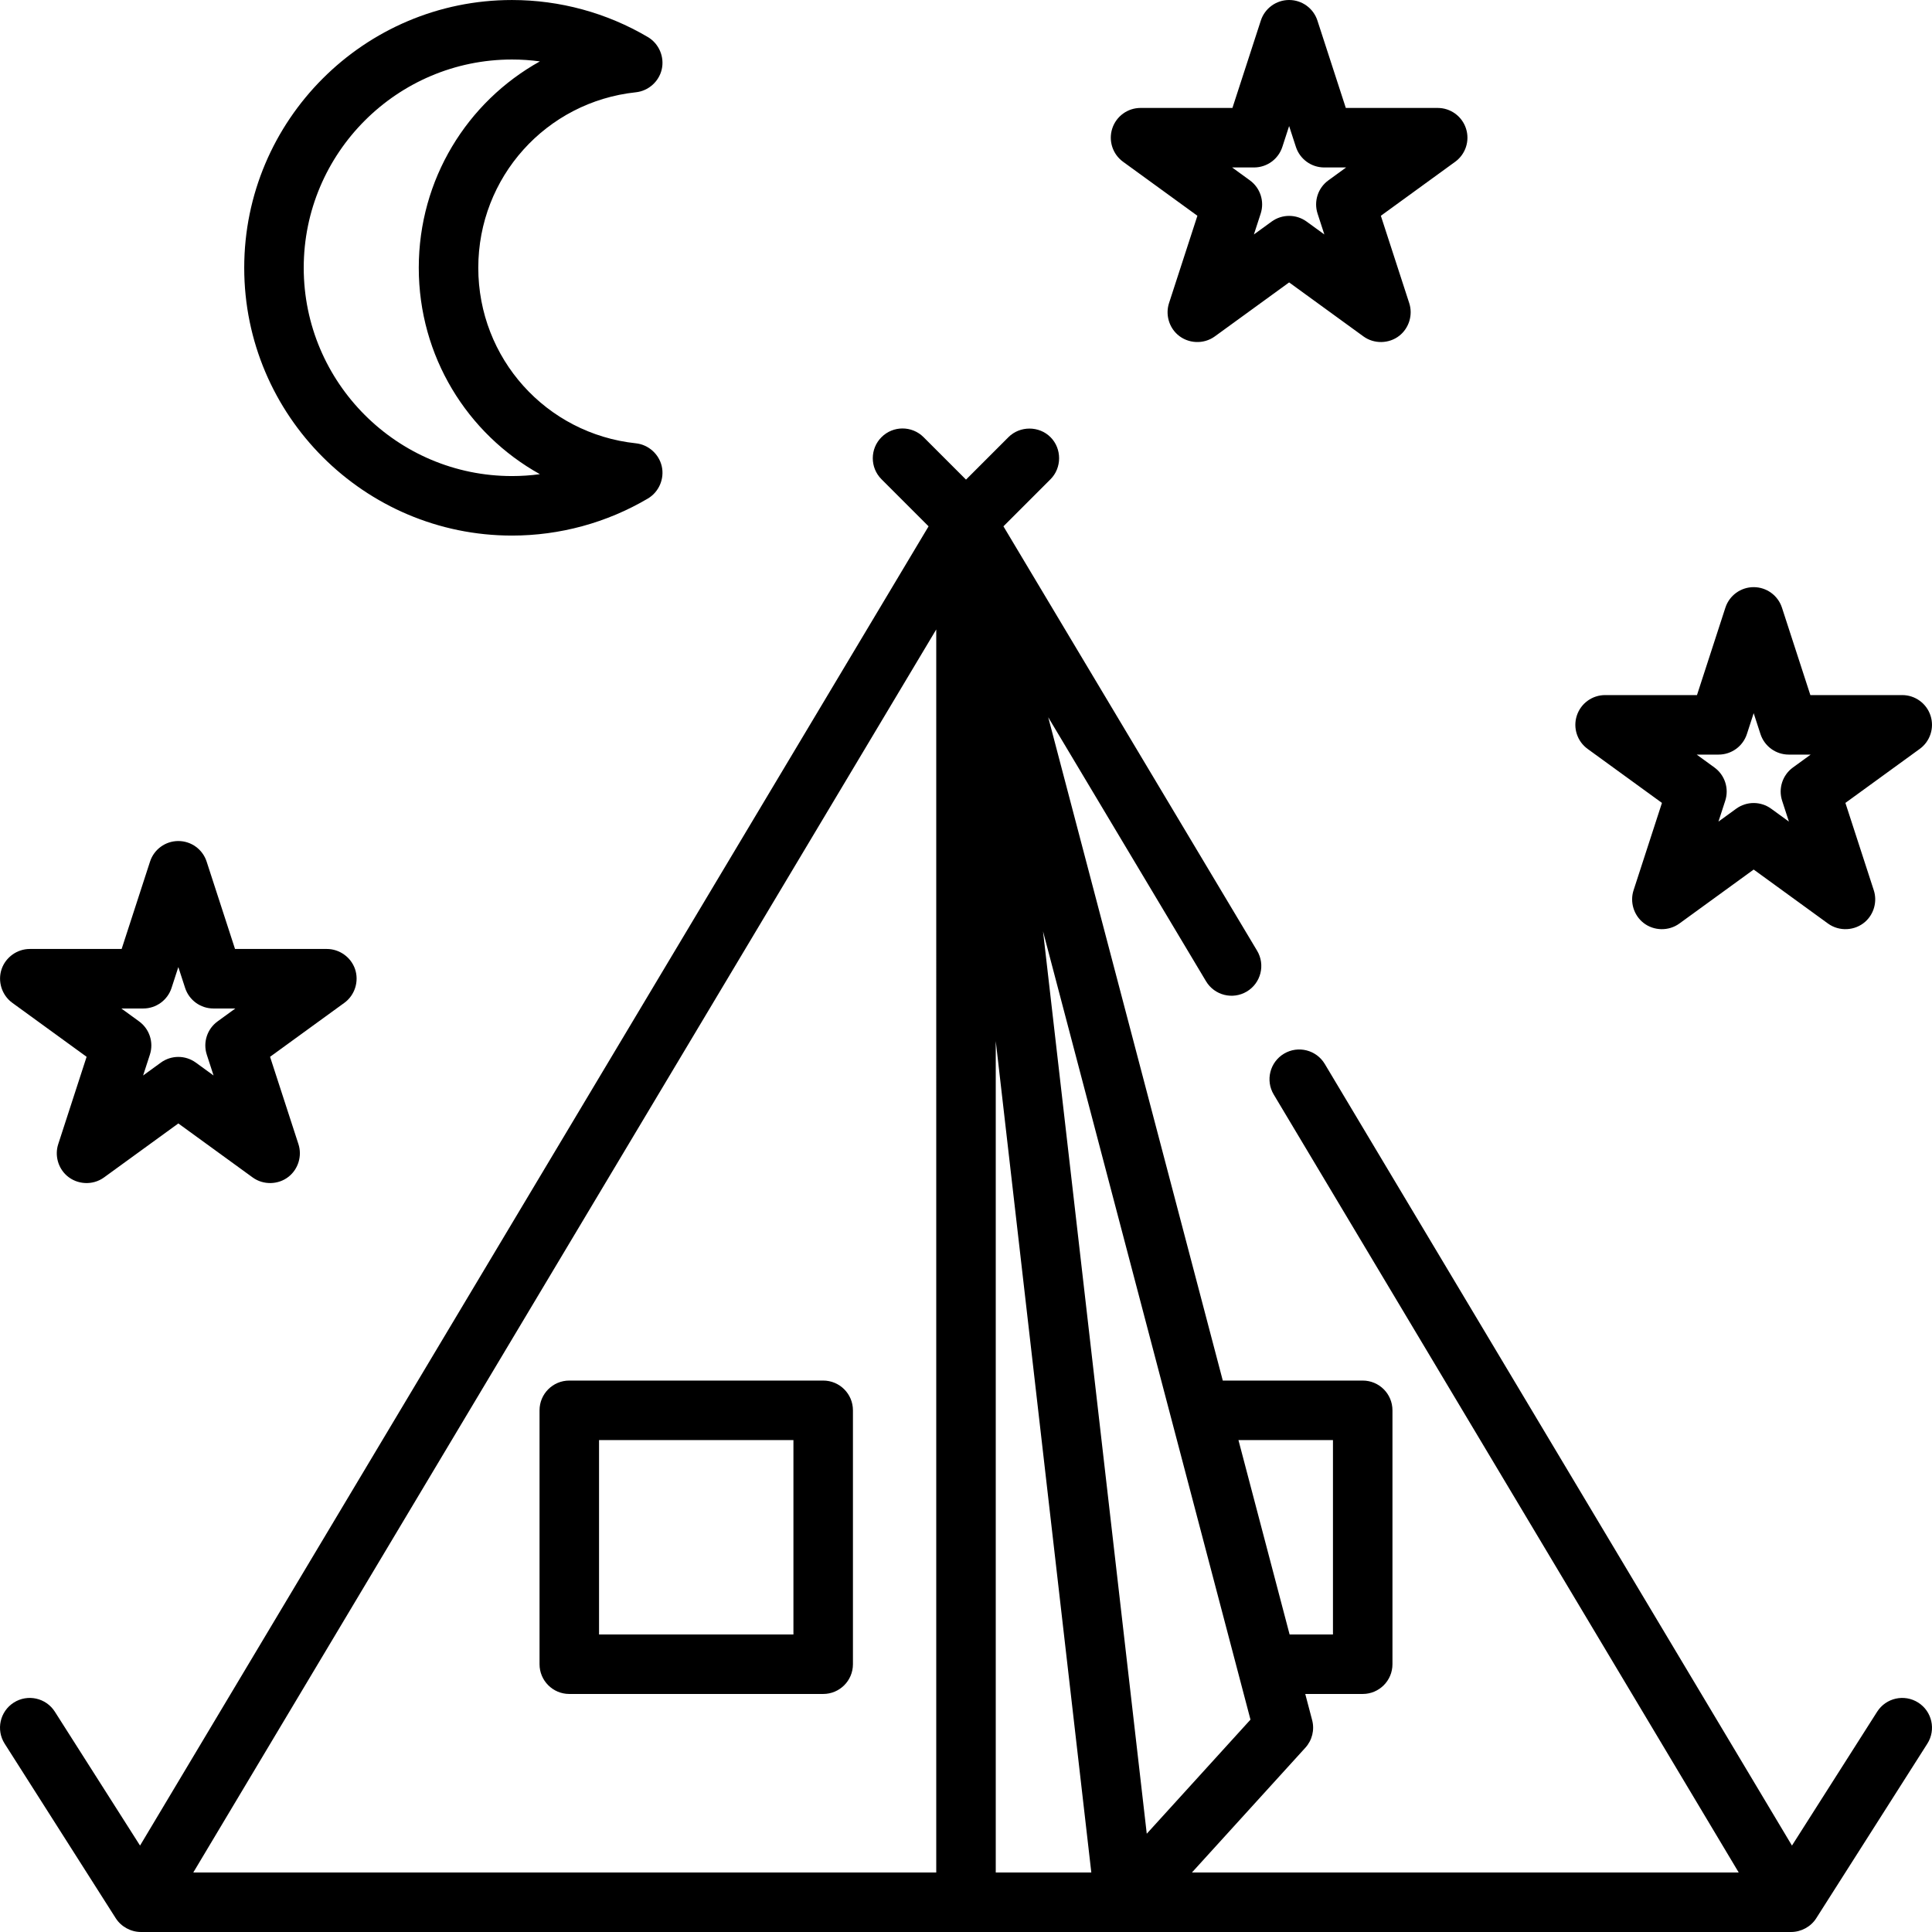 <?xml version="1.0" encoding="iso-8859-1"?>
<!-- Generator: Adobe Illustrator 19.0.0, SVG Export Plug-In . SVG Version: 6.00 Build 0)  -->
<svg version="1.1" id="Layer_1" xmlns="http://www.w3.org/2000/svg" xmlns:xlink="http://www.w3.org/1999/xlink" x="0px" y="0px"
	 viewBox="0 0 512.001 512.001" style="enable-background:new 0 0 512.001 512.001;" xml:space="preserve">
<g>
	<g>
		<path d="M508.347,451.205c-3.673-2.34-8.546-1.254-10.885,2.419l-22.574,35.474L351.083,281.964
			c-2.233-3.737-7.074-4.957-10.813-2.723s-4.957,7.074-2.723,10.813l123.231,206.175h-144.9l30.064-33.07
			c1.796-1.977,2.471-4.728,1.79-7.31l-1.824-6.93h15.225c4.355,0,7.885-3.529,7.885-7.885v-67.285c0-4.356-3.53-7.885-7.885-7.885
			h-37.081l-46.259-175.784l41.815,69.96c2.234,3.739,7.074,4.96,10.813,2.723c3.739-2.234,4.957-7.074,2.723-10.813
			l-67.222-112.469l12.475-12.475c3.037-3.038,3.038-8.114,0-11.151c-3.037-3.037-8.113-3.036-11.15,0l-11.246,11.246
			l-11.246-11.246c-3.079-3.078-8.072-3.078-11.15,0c-3.079,3.08-3.079,8.072,0,11.151l12.476,12.476L37.114,489.098l-22.575-35.475
			c-2.338-3.673-7.211-4.759-10.885-2.419c-3.674,2.338-4.757,7.211-2.419,10.885l29.437,46.259c1.433,2.25,4.013,3.652,6.675,3.652
			h437.309c2.664,0,5.249-1.392,6.675-3.652l29.437-46.259C513.105,458.416,512.022,453.542,508.347,451.205z M248.116,496.23
			H51.223l196.893-329.418V496.23z M353.249,381.635v51.515h-11.49l-13.557-51.515H353.249z M263.886,496.23V275.905L289.21,496.23
			H263.886z M276.415,246.812l54.976,208.909l-27.488,30.237L276.415,246.812z"/>
	</g>
</g>
<g>
	<g>
		<path d="M218.153,365.865h-67.285c-4.355,0-7.885,3.529-7.885,7.885v67.285c0,4.356,3.53,7.885,7.885,7.885h67.285
			c4.355,0,7.885-3.529,7.885-7.885V373.75C226.038,369.395,222.507,365.865,218.153,365.865z M210.268,433.151h-51.515v-51.515
			h51.515V433.151z"/>
	</g>
</g>
<g>
	<g>
		<path d="M168.523,117.481c-23.814-2.533-41.772-22.53-41.772-46.514c0-23.984,17.959-43.981,41.772-46.514
			c3.292-0.35,6.076-2.806,6.837-6.025c0.786-3.324-0.721-6.87-3.665-8.607c-10.888-6.423-23.339-9.818-36.008-9.818
			c-39.131,0-70.965,31.834-70.965,70.965c0,39.13,31.835,70.965,70.965,70.965c12.67,0,25.122-3.395,36.008-9.818
			c2.944-1.737,4.451-5.283,3.665-8.607C174.597,120.287,171.813,117.831,168.523,117.481z M135.686,126.162
			c-30.435,0-55.195-24.761-55.195-55.195c0-30.434,24.761-55.195,55.195-55.195c2.481,0,4.952,0.167,7.394,0.498
			c-19.302,10.718-32.1,31.286-32.1,54.696s12.798,43.978,32.1,54.697C140.638,125.994,138.168,126.162,135.686,126.162z"/>
	</g>
</g>
<g>
	<g>
		<path d="M388.503,34.055c-1.056-3.25-4.083-5.449-7.499-5.449h-24.349l-7.524-23.157C348.075,2.2,345.048,0,341.631,0
			c-3.416,0-6.444,2.2-7.499,5.449l-7.524,23.157h-24.349c-3.416,0-6.444,2.199-7.499,5.449c-1.055,3.25,0.101,6.809,2.865,8.816
			l19.699,14.312l-7.524,23.158c-0.96,2.952-0.057,6.273,2.266,8.332c2.739,2.429,6.905,2.637,9.868,0.483l19.699-14.312
			l19.698,14.312c2.824,2.052,6.775,1.973,9.517-0.187c2.566-2.022,3.627-5.522,2.618-8.628l-7.524-23.158l19.699-14.312
			C388.402,40.863,389.558,37.304,388.503,34.055z M352.036,47.794c-2.764,2.007-3.92,5.567-2.865,8.815l1.796,5.526l-4.699-3.415
			c-2.765-2.008-6.507-2.009-9.27,0l-4.701,3.415l1.796-5.526c1.055-3.249-0.101-6.808-2.865-8.815l-4.701-3.416h5.809
			c3.416,0,6.444-2.199,7.499-5.449l1.796-5.526l1.796,5.526c1.056,3.25,4.083,5.449,7.499,5.449h5.811L352.036,47.794z"/>
	</g>
</g>
<g>
	<g>
		<path d="M511.614,189.654c-1.056-3.25-4.083-5.449-7.499-5.449h-24.349l-7.524-23.157c-1.055-3.25-4.083-5.449-7.499-5.449
			c-3.417,0-6.444,2.199-7.499,5.449l-7.524,23.157H425.37c-3.416,0-6.444,2.199-7.499,5.449c-1.055,3.248,0.101,6.807,2.865,8.814
			l19.699,14.312l-7.524,23.158c-1.01,3.107,0.052,6.607,2.618,8.628c2.742,2.161,6.692,2.239,9.517,0.187l19.698-14.312
			l19.699,14.312c2.964,2.153,7.129,1.946,9.868-0.483c2.322-2.06,3.226-5.38,2.266-8.332l-7.524-23.158l19.699-14.312
			C511.513,196.462,512.669,192.903,511.614,189.654z M475.147,203.391c-2.764,2.007-3.92,5.567-2.865,8.815l1.796,5.526
			l-4.701-3.415c-1.381-1.004-3.008-1.507-4.634-1.507s-3.253,0.503-4.635,1.507l-4.699,3.415l1.796-5.526
			c1.056-3.249-0.101-6.808-2.865-8.815l-4.701-3.416h5.809c3.416,0,6.444-2.199,7.499-5.449l1.796-5.526l1.796,5.526
			c1.056,3.25,4.083,5.449,7.499,5.449h5.811L475.147,203.391z"/>
	</g>
</g>
<g>
	<g>
		<path d="M94.081,256.795c-1.086-3.14-4.125-5.307-7.45-5.307H62.283l-7.524-23.157c-1.056-3.25-4.082-5.449-7.499-5.449
			c-3.416,0-6.444,2.2-7.499,5.449l-7.524,23.157H7.887c-3.324,0-6.364,2.166-7.45,5.307c-1.122,3.244,0.037,6.941,2.815,8.958
			l19.699,14.312l-7.524,23.158c-0.96,2.952-0.057,6.273,2.266,8.332c2.739,2.429,6.905,2.637,9.868,0.483l19.699-14.312
			l19.698,14.312c2.824,2.052,6.775,1.973,9.517-0.187c2.566-2.022,3.627-5.522,2.618-8.628l-7.524-23.158l19.699-14.312
			C94.044,263.735,95.203,260.038,94.081,256.795z M57.664,270.676c-2.764,2.007-3.92,5.567-2.865,8.815l1.796,5.526l-4.699-3.415
			c-2.765-2.008-6.507-2.009-9.27,0l-4.701,3.415l1.796-5.526c1.055-3.249-0.101-6.808-2.865-8.815l-4.701-3.416h5.809v0
			c3.416,0,6.444-2.199,7.499-5.449l1.796-5.526l1.796,5.526c1.056,3.25,4.083,5.449,7.499,5.449h5.811L57.664,270.676z"/>
	</g>
</g>
<g>
</g>
<g>
</g>
<g>
</g>
<g>
</g>
<g>
</g>
<g>
</g>
<g>
</g>
<g>
</g>
<g>
</g>
<g>
</g>
<g>
</g>
<g>
</g>
<g>
</g>
<g>
</g>
<g>
</g>
</svg>
